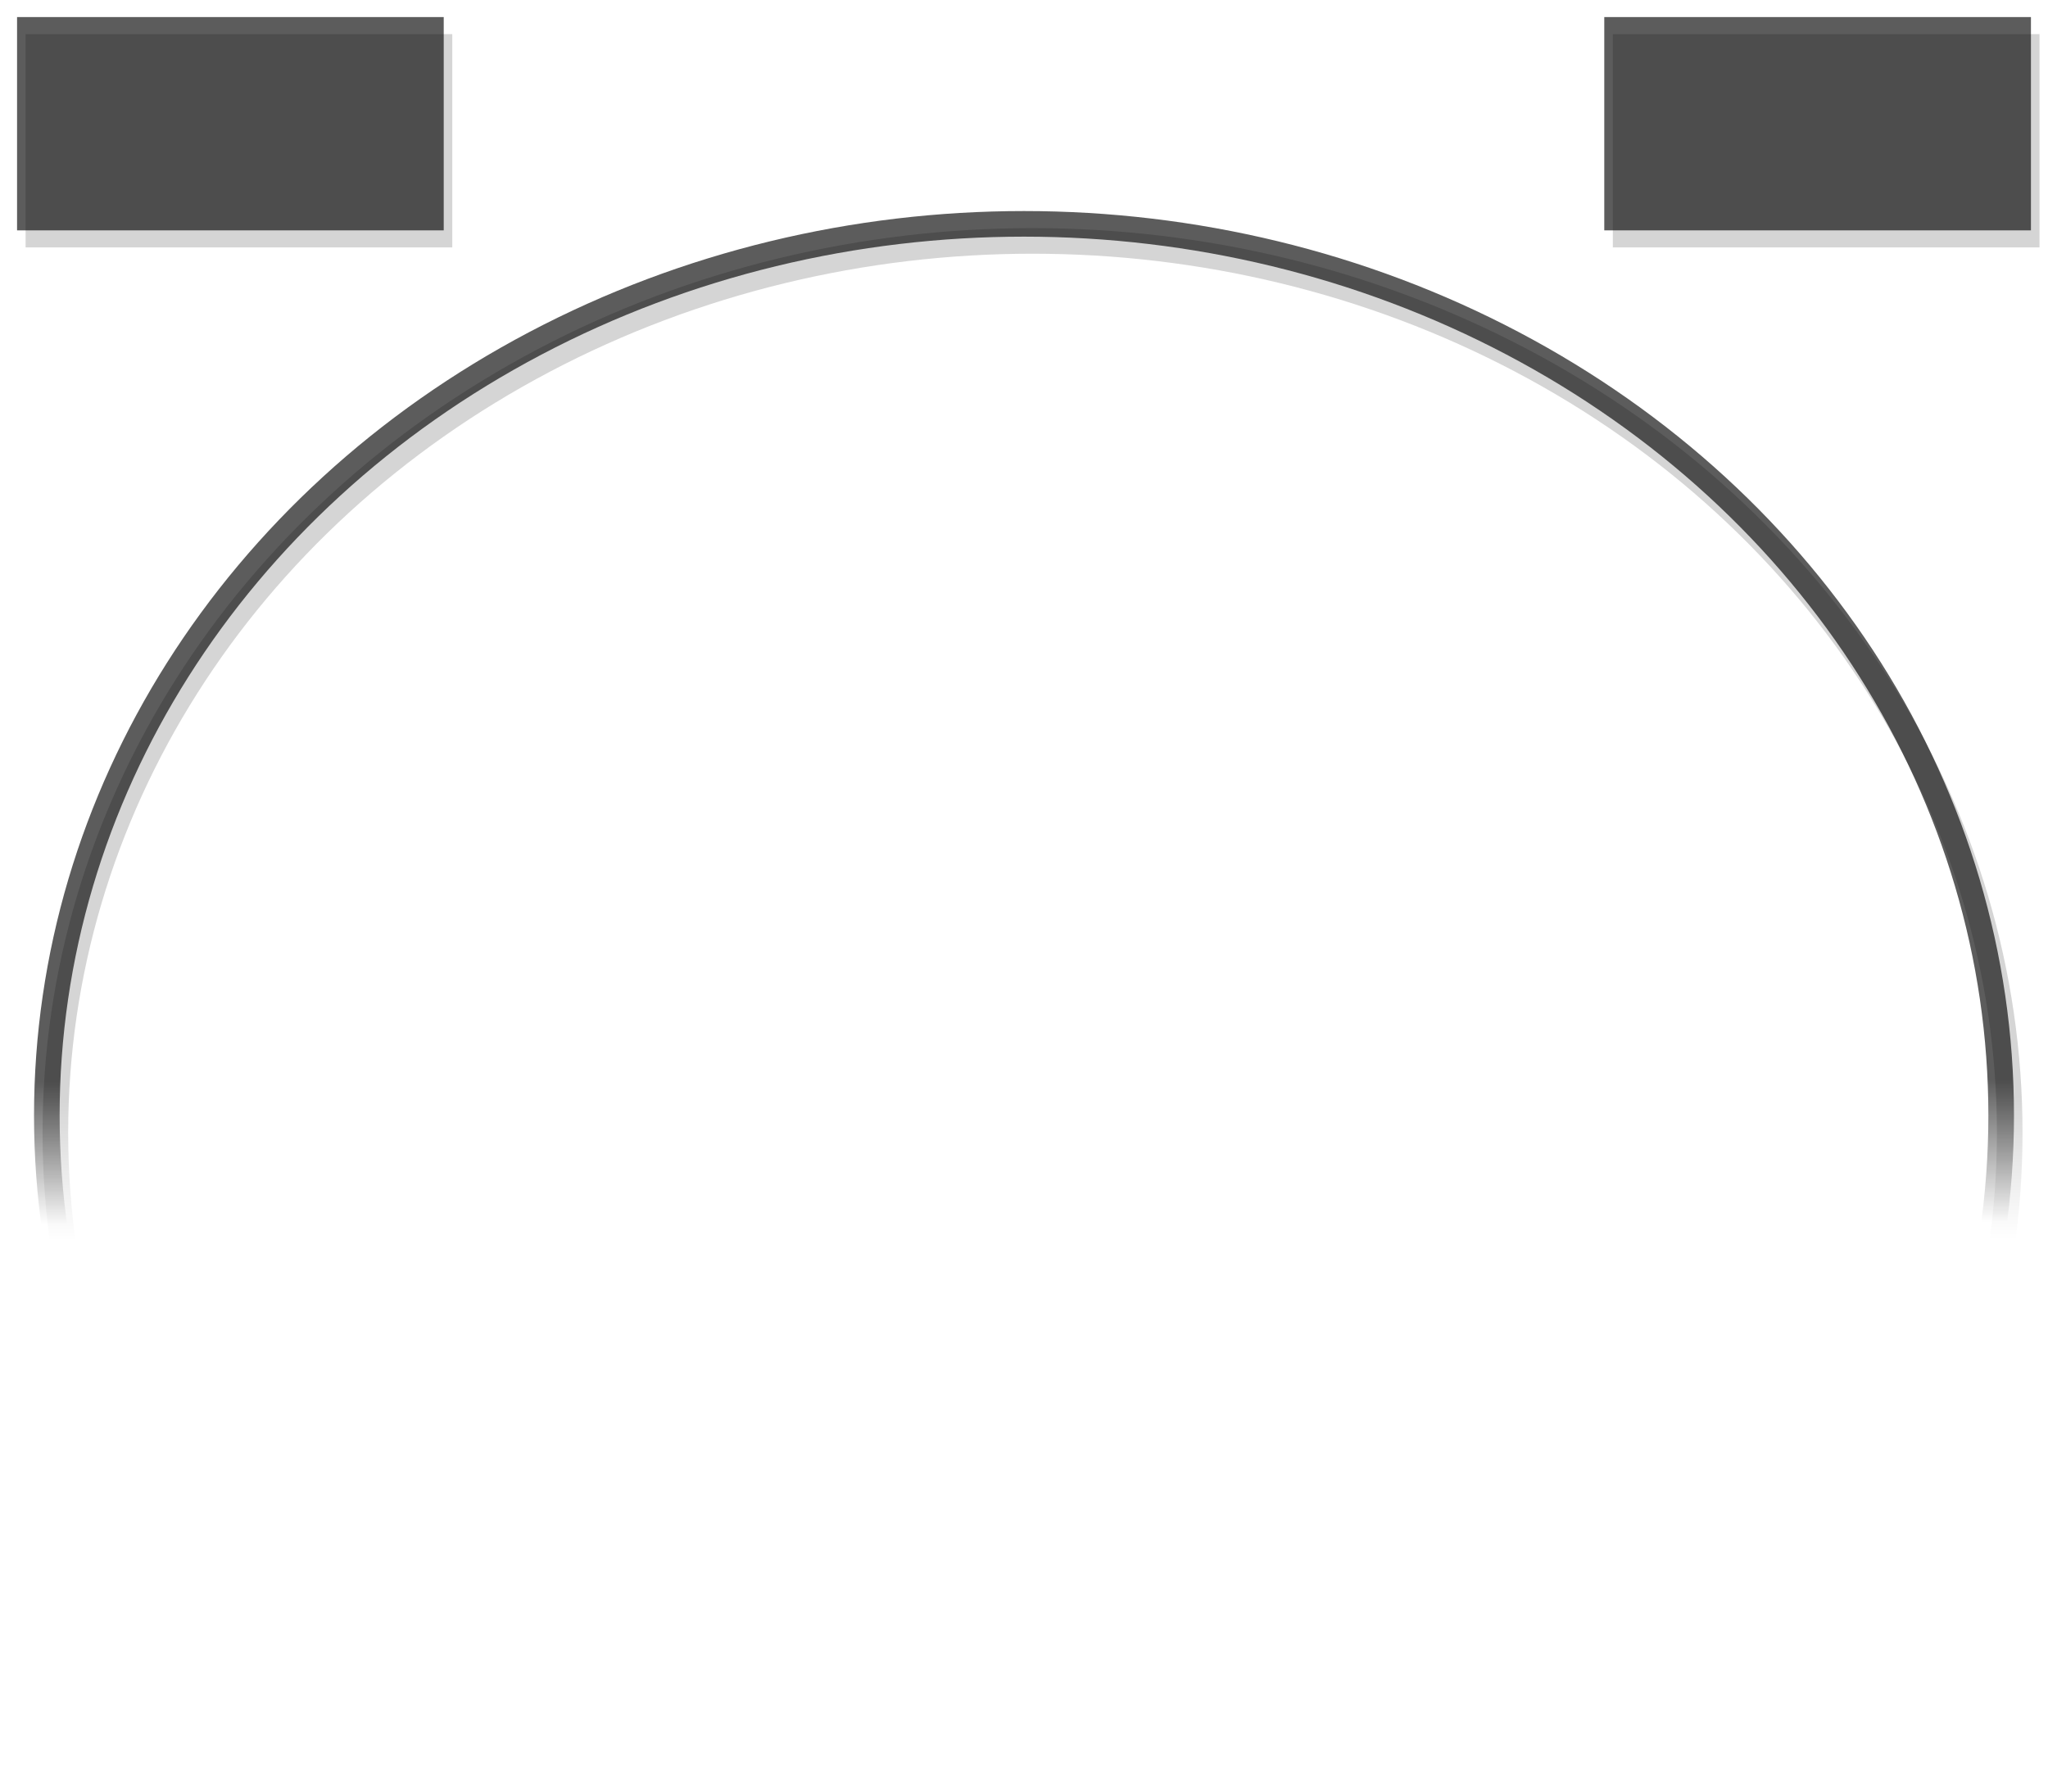 <?xml version="1.0" encoding="UTF-8" standalone="no"?>
<!-- Created with Inkscape (http://www.inkscape.org/) -->

<svg
   width="240"
   height="210"
   viewBox="0 0 63.5 55.562"
   version="1.1"
   id="svg1"
   inkscape:version="1.3.2 (091e20e, 2023-11-25, custom)"
   sodipodi:docname="DynScreenDisplay.svg"
   inkscape:export-filename="..\DynDisplay.png"
   inkscape:export-xdpi="96"
   inkscape:export-ydpi="96"
   xmlns:inkscape="http://www.inkscape.org/namespaces/inkscape"
   xmlns:sodipodi="http://sodipodi.sourceforge.net/DTD/sodipodi-0.dtd"
   xmlns:xlink="http://www.w3.org/1999/xlink"
   xmlns="http://www.w3.org/2000/svg"
   xmlns:svg="http://www.w3.org/2000/svg">
  <sodipodi:namedview
     id="namedview1"
     pagecolor="#405038"
     bordercolor="#000000"
     borderopacity="0.25"
     inkscape:showpageshadow="2"
     inkscape:pageopacity="0.0"
     inkscape:pagecheckerboard="0"
     inkscape:deskcolor="#d1d1d1"
     inkscape:document-units="px"
     inkscape:zoom="4.0395833"
     inkscape:cx="119.44301"
     inkscape:cy="110.77875"
     inkscape:window-width="2560"
     inkscape:window-height="1369"
     inkscape:window-x="-8"
     inkscape:window-y="-8"
     inkscape:window-maximized="1"
     inkscape:current-layer="layer1-5" />
  <defs
     id="defs1">
    <linearGradient
       id="linearGradient14"
       inkscape:collect="always">
      <stop
         style="stop-color:#000000;stop-opacity:0.64;"
         offset="0.857"
         id="stop14" />
      <stop
         style="stop-color:#000000;stop-opacity:0;"
         offset="1"
         id="stop15" />
    </linearGradient>
    <rect
       x="62.844"
       y="3.447"
       width="115.082"
       height="23.511"
       id="rect8" />
    <rect
       x="61.5"
       y="3.75"
       width="116.5"
       height="21.25"
       id="rect7" />
    <linearGradient
       inkscape:collect="always"
       xlink:href="#linearGradient14"
       id="linearGradient15"
       x1="31.701"
       y1="7.019"
       x2="31.734"
       y2="37.935"
       gradientUnits="userSpaceOnUse"
       gradientTransform="matrix(0.958,0,0,1,1.326,-0.003)" />
    <linearGradient
       inkscape:collect="always"
       xlink:href="#linearGradient14"
       id="linearGradient16"
       gradientUnits="userSpaceOnUse"
       gradientTransform="matrix(0.958,0,0,1,1.326,-0.003)"
       x1="31.701"
       y1="7.019"
       x2="31.734"
       y2="37.935" />
  </defs>
  <g
     inkscape:groupmode="layer"
     id="layer1-5"
     inkscape:label="LCD Back"
     transform="translate(0.265,0.529)"
     style="display:inline">
    <rect
       style="opacity:0.257;fill:#000000;fill-opacity:0.64;stroke-width:0.269"
       id="rect11-3"
       width="13.229"
       height="6.615"
       x="0.529"
       y="0.529" />
    <rect
       style="opacity:0.257;fill:#000000;fill-opacity:0.64;stroke:none;stroke-width:0.269"
       id="rect11-2-7"
       width="13.229"
       height="6.615"
       x="49.742"
       y="0.529" />
    <ellipse
       style="opacity:0.257;fill:none;fill-opacity:1;stroke:url(#linearGradient16);stroke-width:0.794;stroke-dasharray:none"
       id="path11-1"
       cx="31.75"
       cy="34.594"
       rx="30.298"
       ry="27.652" />
  </g>
  <g
     inkscape:groupmode="layer"
     id="layer1"
     inkscape:label="LCD Back"
     style="display:inline">
    <rect
       style="fill:#000000;fill-opacity:0.64;stroke-width:0.269"
       id="rect11"
       width="13.229"
       height="6.615"
       x="0.529"
       y="0.529" />
    <rect
       style="fill:#000000;fill-opacity:0.64;stroke:none;stroke-width:0.269"
       id="rect11-2"
       width="13.229"
       height="6.615"
       x="49.742"
       y="0.529" />
    <ellipse
       style="fill:none;fill-opacity:1;stroke:url(#linearGradient15);stroke-width:0.794;stroke-dasharray:none"
       id="path11"
       cx="31.75"
       cy="34.594"
       rx="30.298"
       ry="27.652" />
  </g>
</svg>
